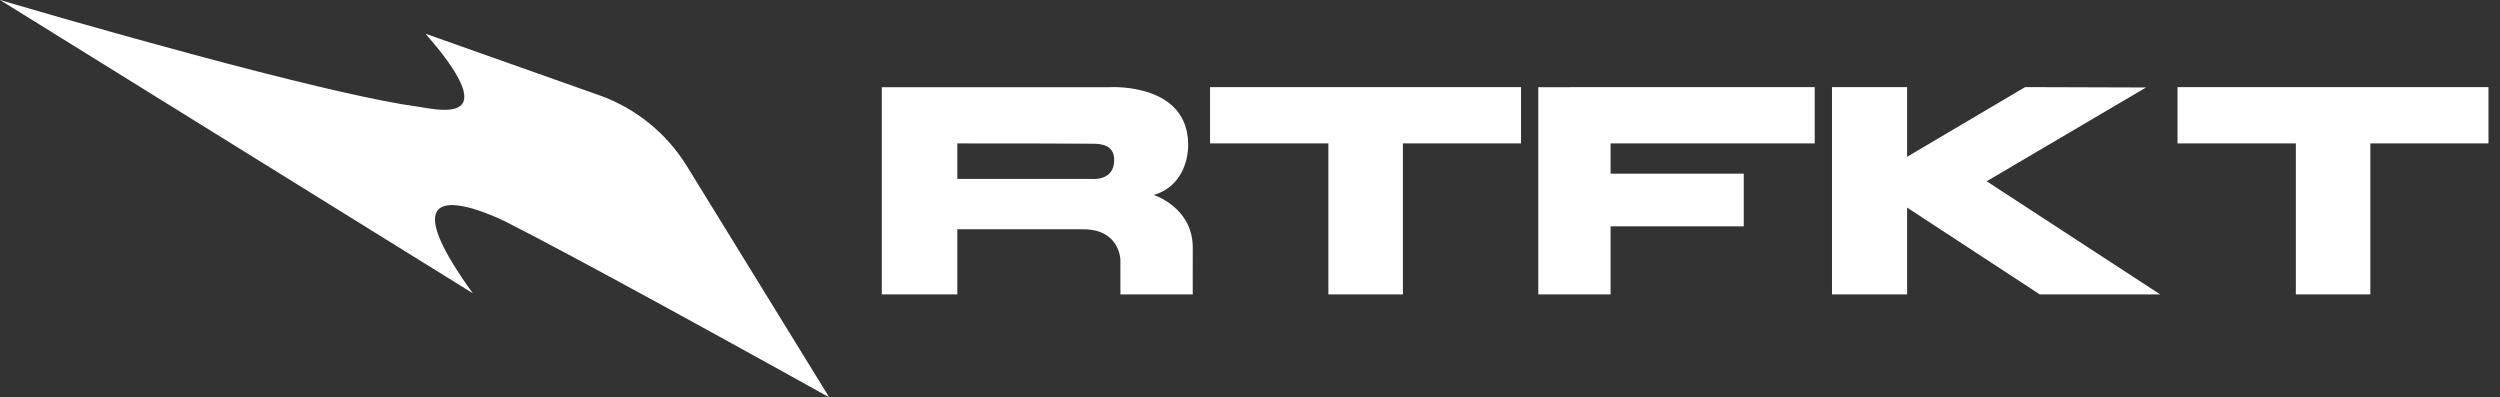 <?xml version="1.0" encoding="UTF-8"?>
<svg width="151px" height="24px" viewBox="0 0 151 24" version="1.1" xmlns="http://www.w3.org/2000/svg" xmlns:xlink="http://www.w3.org/1999/xlink">
    <rect x="0" y="0" width="151" height="24" fill="#333333" stroke="none"/>
    <title>Group 15</title>
    <g id="Page-1" stroke="none" stroke-width="1" fill="none" fill-rule="evenodd">
        <g id="C_Header/1440px/Regular" transform="translate(-24, -27)" fill="#FFFFFF">
            <g id="Group-15" transform="translate(24, 27)">
                <path d="M0,7.10542736e-15 C0,7.10542736e-15 1.201,0.356 3.101,0.902 L3.612,1.049 C3.875,1.124 4.149,1.203 4.433,1.284 L5.015,1.449 C6.897,1.983 9.15,2.613 11.493,3.244 L12.235,3.443 C12.731,3.576 13.23,3.708 13.729,3.84 L14.477,4.035 C18.712,5.138 22.848,6.12 25.261,6.447 C25.497,6.479 25.884,6.557 26.296,6.602 L26.451,6.617 C27.906,6.742 29.466,6.344 25.704,2.038 L25.704,2.038 L36.19,5.751 C38.392,6.531 40.262,8.044 41.491,10.039 L41.491,10.039 L50.087,24 C50.087,24 45.901,21.67 41.256,19.126 L40.62,18.778 L40.62,18.778 L39.66,18.254 C36.135,16.33 32.589,14.42 30.596,13.417 C30.348,13.293 29.791,13.029 29.157,12.8 L28.982,12.738 C28.835,12.688 28.685,12.64 28.535,12.596 L28.355,12.547 C26.468,12.053 24.723,12.419 28.559,17.714 L28.559,17.714 Z M67.07,5.265 C67.265,5.255 71.766,5.068 71.766,8.754 L71.766,8.754 L71.767,8.813 C71.763,9.185 71.65,11.197 69.684,11.775 C69.684,11.775 72.052,12.52 72.043,14.972 C72.042,15.31 72.042,15.608 72.041,15.872 L72.04,16.406 C72.04,16.459 72.04,16.51 72.04,16.56 L72.04,17.063 C72.04,17.098 72.04,17.132 72.04,17.164 L72.041,17.41 C72.041,17.433 72.041,17.455 72.041,17.475 L72.042,17.627 C72.042,17.641 72.042,17.653 72.042,17.664 L72.043,17.742 C72.043,17.748 72.043,17.753 72.043,17.758 L72.043,17.783 L67.673,17.783 L67.672,15.694 C67.669,15.578 67.575,13.849 65.435,13.849 L65.435,13.849 L57.822,13.849 L57.822,17.783 L53.261,17.783 L53.261,5.266 Z M91.87,5.261 L91.87,8.66 L84.735,8.66 L84.735,17.783 L80.234,17.783 L80.234,8.66 L73.087,8.66 L73.087,5.261 L91.87,5.261 Z M150.304,5.261 L150.304,8.66 L143.169,8.66 L143.169,17.783 L138.669,17.783 L138.669,8.66 L131.522,8.66 L131.522,5.261 L150.304,5.261 Z M109.609,5.261 L109.609,8.663 L97.279,8.663 L97.279,10.488 L105.322,10.488 L105.322,13.67 L97.279,13.67 L97.279,17.783 L92.913,17.783 L92.913,5.266 L94.838,5.266 L94.838,5.261 L109.609,5.261 Z M115.189,5.261 L115.189,9.471 L122.318,5.261 L129.622,5.284 L119.996,10.949 L130.478,17.783 L123.205,17.783 L115.189,12.537 L115.189,17.783 L110.652,17.783 L110.652,5.261 L115.189,5.261 Z M59.646,8.664 L57.822,8.663 L57.822,10.809 L65.984,10.809 C65.984,10.809 67.297,10.939 67.297,9.668 C67.297,8.997 66.892,8.699 66.116,8.681 C65.799,8.674 64.353,8.669 62.755,8.667 L62.218,8.666 C62.128,8.666 62.038,8.666 61.948,8.666 L61.409,8.665 C61.32,8.665 61.231,8.665 61.143,8.665 L59.878,8.664 C59.8,8.664 59.722,8.664 59.646,8.664 Z" id="Combined-Shape"></path>
            </g>
        </g>
    </g>
</svg>
